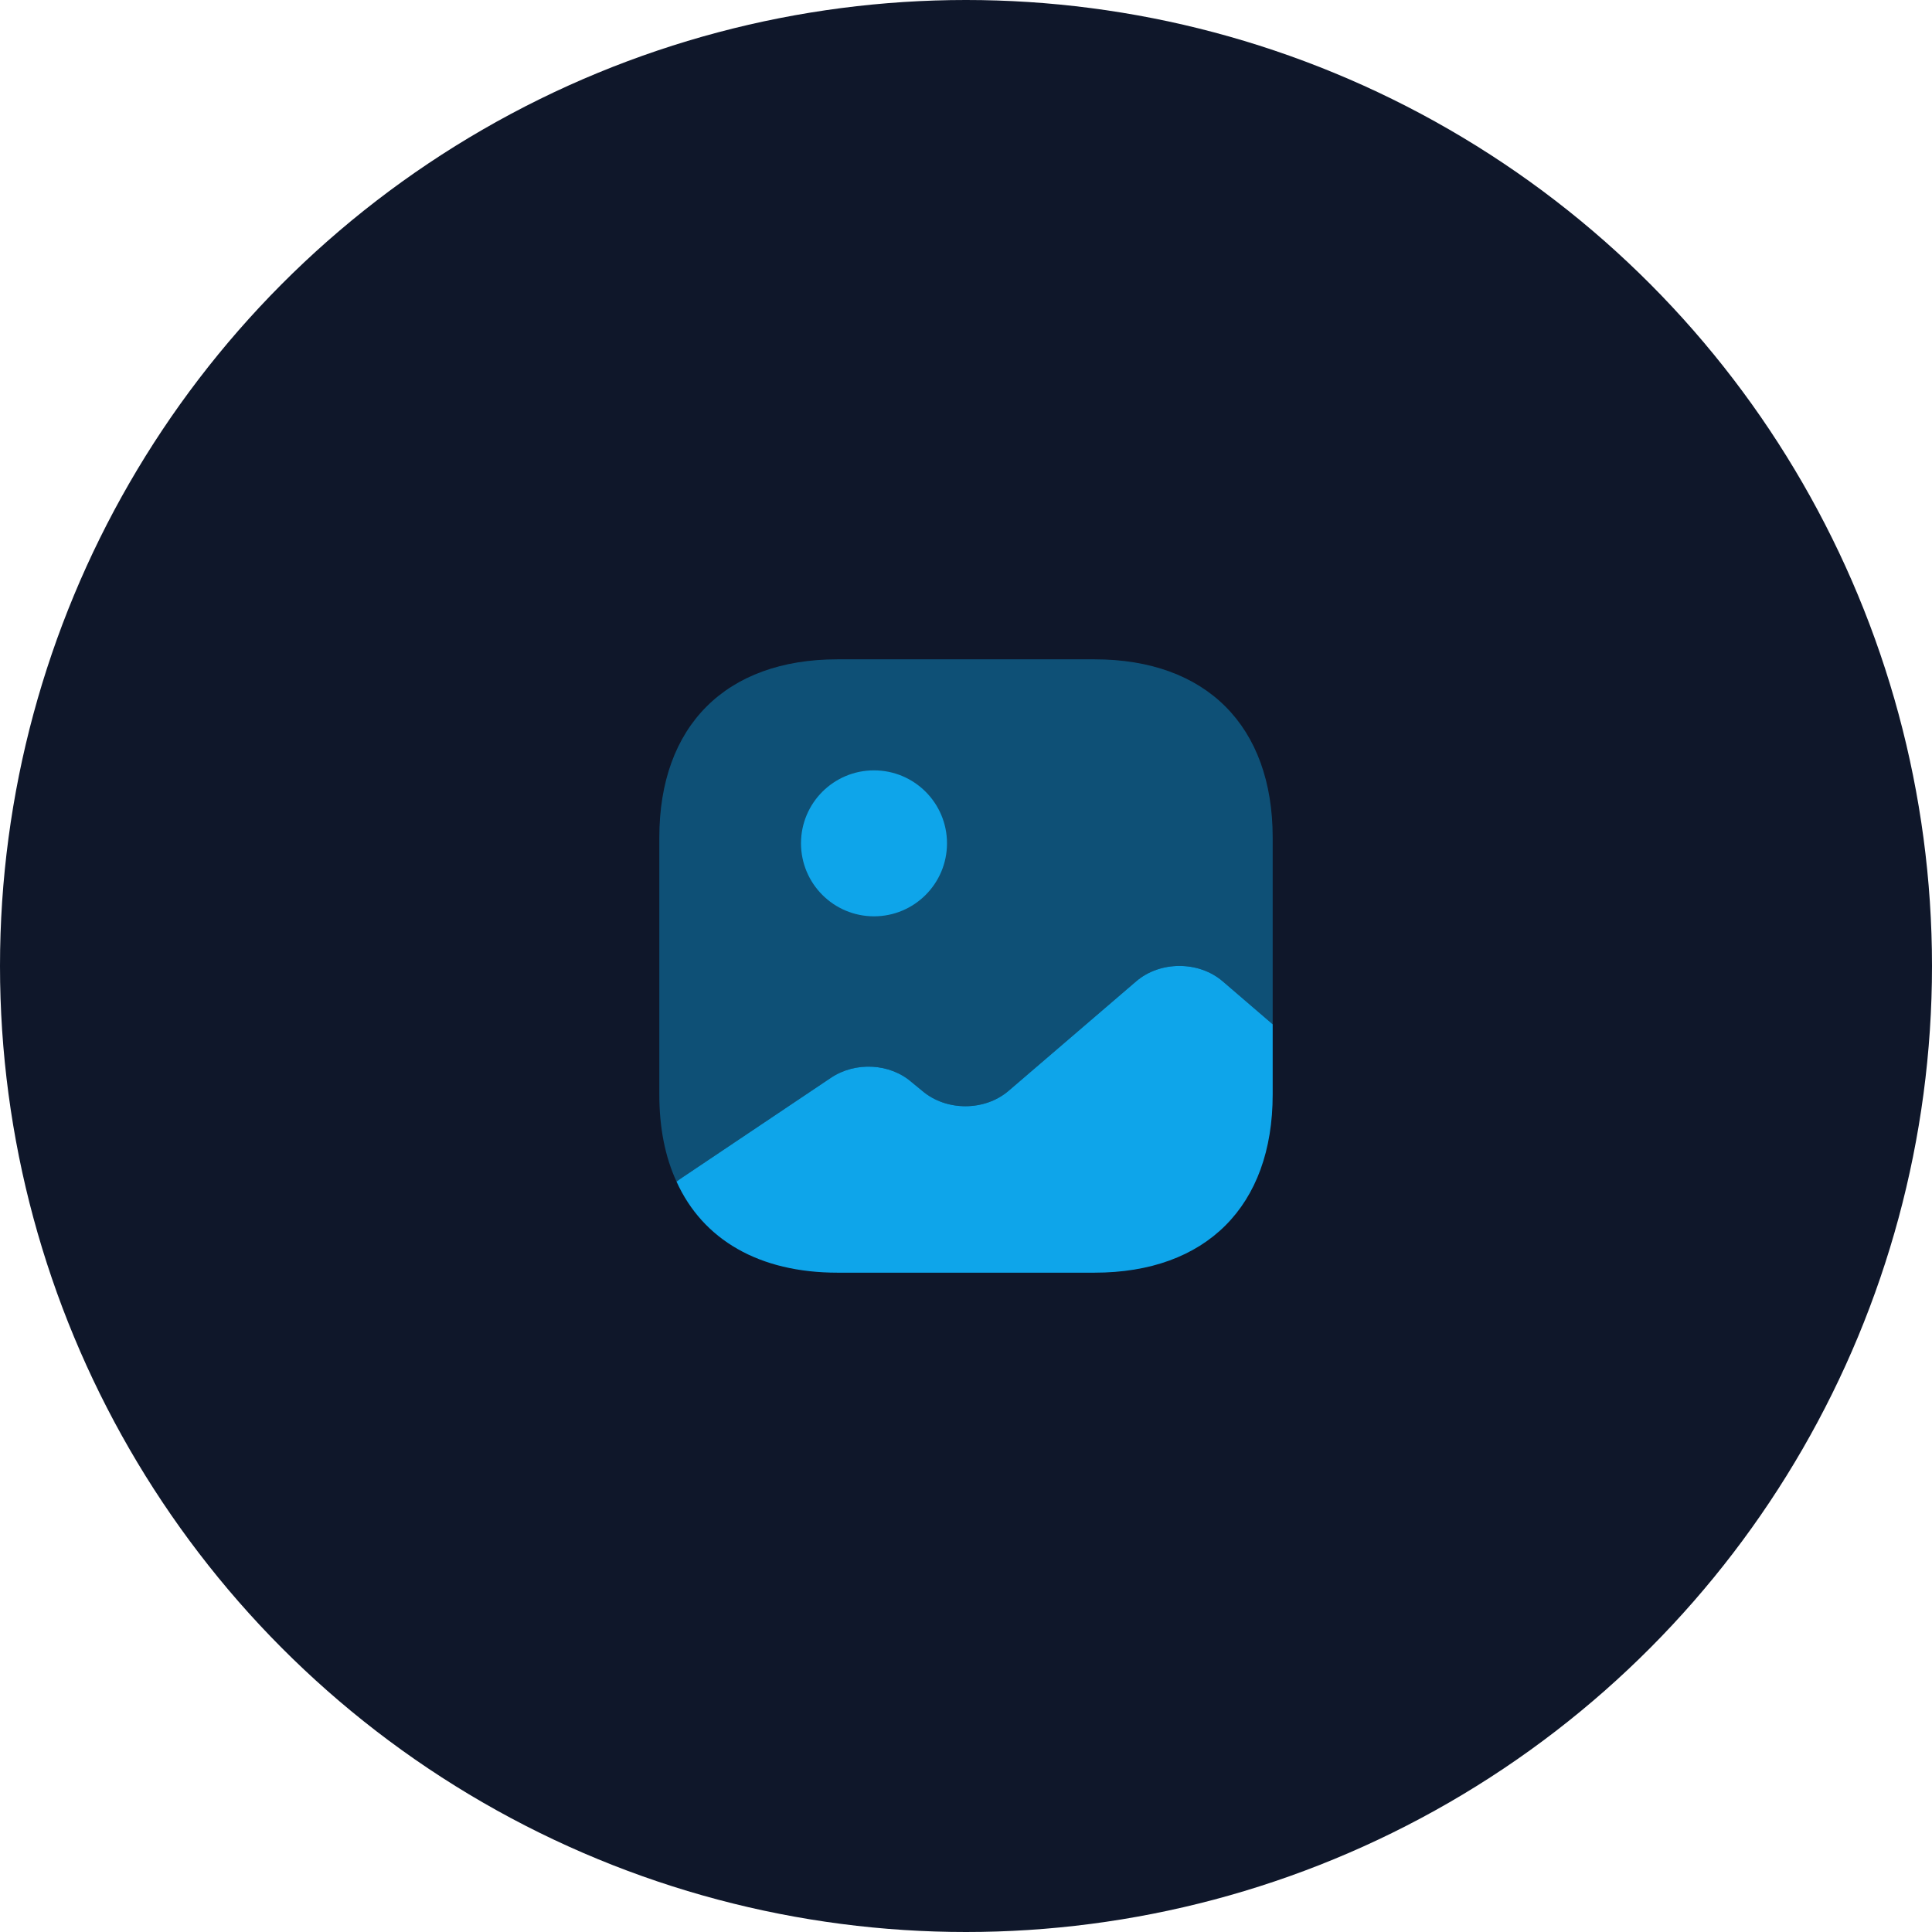 <svg width="42" height="42" viewBox="0 0 42 42" fill="none" xmlns="http://www.w3.org/2000/svg">
<circle cx="21" cy="21" r="21" fill="#0F172A"/>
<path opacity="0.4" d="M27.667 18.207V22.267L26.58 21.333C26.06 20.887 25.22 20.887 24.7 21.333L21.927 23.713C21.407 24.16 20.567 24.16 20.047 23.713L19.82 23.527C19.347 23.113 18.593 23.073 18.06 23.433L14.78 25.633L14.707 25.687C14.46 25.153 14.333 24.52 14.333 23.793V18.207C14.333 15.78 15.78 14.333 18.207 14.333H23.793C26.22 14.333 27.667 15.78 27.667 18.207Z" fill="#0EA5EA"/>
<path d="M19 19.92C19.876 19.92 20.587 19.21 20.587 18.333C20.587 17.457 19.876 16.747 19 16.747C18.124 16.747 17.413 17.457 17.413 18.333C17.413 19.21 18.124 19.92 19 19.92Z" fill="#0EA5EA"/>
<path d="M27.667 22.267V23.793C27.667 26.22 26.22 27.667 23.793 27.667H18.207C16.507 27.667 15.28 26.953 14.707 25.687L14.78 25.633L18.06 23.433C18.593 23.073 19.347 23.113 19.82 23.527L20.047 23.713C20.567 24.16 21.407 24.16 21.927 23.713L24.7 21.333C25.22 20.887 26.06 20.887 26.58 21.333L27.667 22.267Z" fill="#0EA5EA"/>
</svg>
